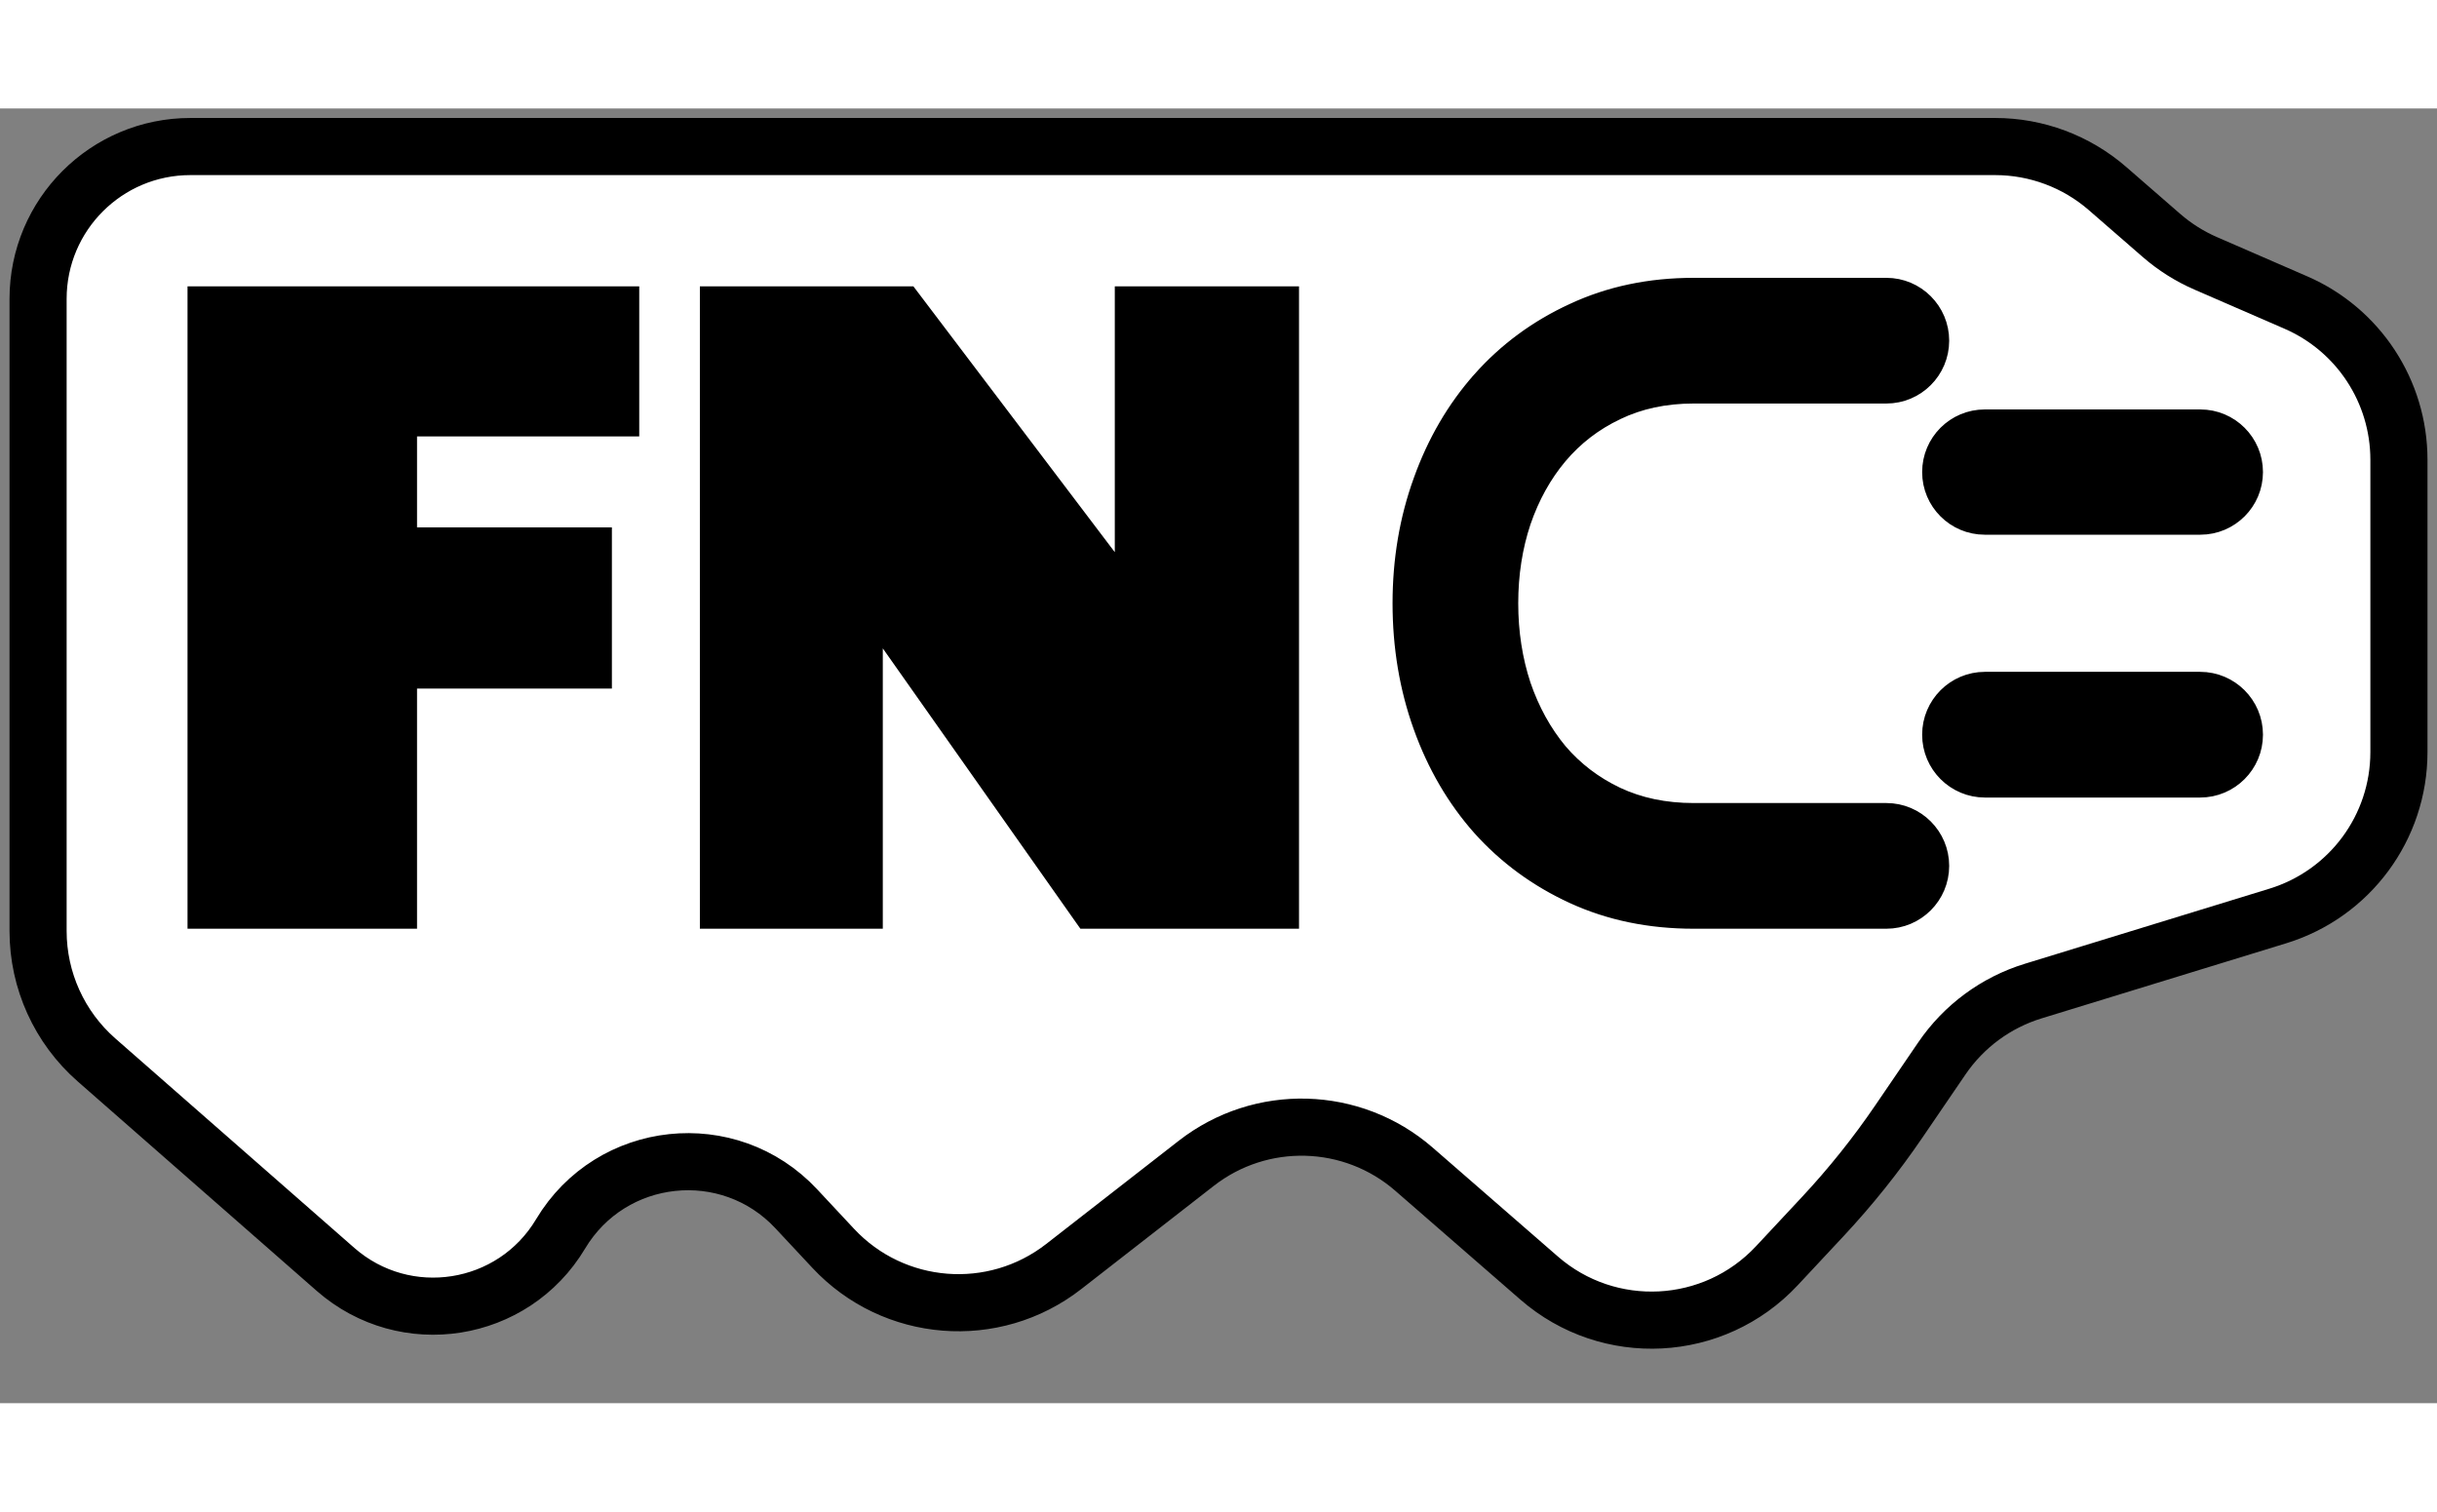 <svg width="158" height="98" viewBox="0 0 128 68" fill="none" xmlns="http://www.w3.org/2000/svg">
<rect x="0" y="0" width="128" height="68" fill="#808080" stroke="none"/>
<g style="mix-blend-mode:color-burn">
<path d="M2 43.202V10C2 5.582 5.582 2 10 2H104.792C106.962 2 109.059 2.784 110.696 4.207L113.534 6.674C114.228 7.276 115.009 7.769 115.851 8.135L120.587 10.193C123.874 11.621 126 14.863 126 18.447V33.807C126 37.76 123.42 41.25 119.641 42.411L106.79 46.356C104.837 46.955 103.147 48.201 101.996 49.889L99.735 53.203C98.53 54.971 97.191 56.644 95.731 58.207L93.326 60.782C90.018 64.324 84.499 64.61 80.842 61.429L74.27 55.712C71.022 52.887 66.229 52.757 62.833 55.401L55.869 60.824C52.193 63.686 46.941 63.27 43.762 59.866L41.822 57.789C38.284 54.001 32.102 54.661 29.443 59.111C26.949 63.285 21.281 64.178 17.623 60.973L5.068 49.971C3.118 48.262 2 45.795 2 43.202Z" fill="white"/>
<path d="M2 43.202V10C2 5.582 5.582 2 10 2H104.792C106.962 2 109.059 2.784 110.696 4.207L113.534 6.674C114.228 7.276 115.009 7.769 115.851 8.135L120.587 10.193C123.874 11.621 126 14.863 126 18.447V33.807C126 37.76 123.42 41.25 119.641 42.411L106.79 46.356C104.837 46.955 103.147 48.201 101.996 49.889L99.735 53.203C98.53 54.971 97.191 56.644 95.731 58.207L93.326 60.782C90.018 64.324 84.499 64.61 80.842 61.429L74.27 55.712C71.022 52.887 66.229 52.757 62.833 55.401L55.869 60.824C52.193 63.686 46.941 63.27 43.762 59.866L41.822 57.789C38.284 54.001 32.102 54.661 29.443 59.111C26.949 63.285 21.281 64.178 17.623 60.973L5.068 49.971C3.118 48.262 2 45.795 2 43.202Z" stroke="black" stroke-width="3"/>
</g>
<path d="M10.849 9.844H10.349V10.344V42.081V42.581H10.849H20.904H21.404V42.081V29.967H31.139H31.639V29.467V23.003V22.503H31.139H21.404V16.725H32.575H33.075V16.225V10.344V9.844H32.575H10.849ZM37.76 9.844H37.26V10.344V42.081V42.581H37.76H45.368H45.868V42.081V26.78L56.855 42.369L57.005 42.581H57.264H67.229H67.729V42.081V10.344V9.844H67.229H59.553H59.053V10.344V24.792L47.877 10.042L47.727 9.844H47.478H37.76ZM77.808 37.722L77.81 37.724C79.159 39.228 80.779 40.413 82.665 41.279C84.562 42.15 86.662 42.581 88.956 42.581H99.078C100.624 42.581 101.878 41.327 101.878 39.78C101.878 38.234 100.624 36.98 99.078 36.98H88.956C87.434 36.98 86.079 36.693 84.882 36.13C83.689 35.562 82.677 34.79 81.842 33.813C81.017 32.818 80.373 31.654 79.913 30.318C79.468 28.966 79.243 27.524 79.243 25.988C79.243 24.452 79.468 23.018 79.913 21.682C80.373 20.345 81.017 19.189 81.841 18.208C82.678 17.216 83.69 16.437 84.884 15.868L84.886 15.867C86.082 15.29 87.436 14.997 88.956 14.997H99.078C100.624 14.997 101.878 13.743 101.878 12.196C101.878 10.649 100.624 9.396 99.078 9.396H88.956C86.662 9.396 84.561 9.835 82.663 10.721C80.777 11.587 79.157 12.78 77.808 14.299L77.808 14.3C76.476 15.802 75.45 17.564 74.727 19.58C74.002 21.583 73.642 23.72 73.642 25.988C73.642 28.271 74.002 30.424 74.727 32.442C75.45 34.457 76.476 36.219 77.808 37.722ZM104.247 21.887H115.569C117.11 21.887 118.359 20.638 118.359 19.098C118.359 17.557 117.11 16.308 115.569 16.308H104.247C102.707 16.308 101.458 17.557 101.458 19.098C101.458 20.638 102.707 21.887 104.247 21.887ZM104.258 35.691H115.558C117.105 35.691 118.359 34.437 118.359 32.89C118.359 31.343 117.105 30.089 115.558 30.089H104.258C102.712 30.089 101.458 31.343 101.458 32.89C101.458 34.437 102.712 35.691 104.258 35.691Z" fill="black" stroke="black"/>
</svg>
